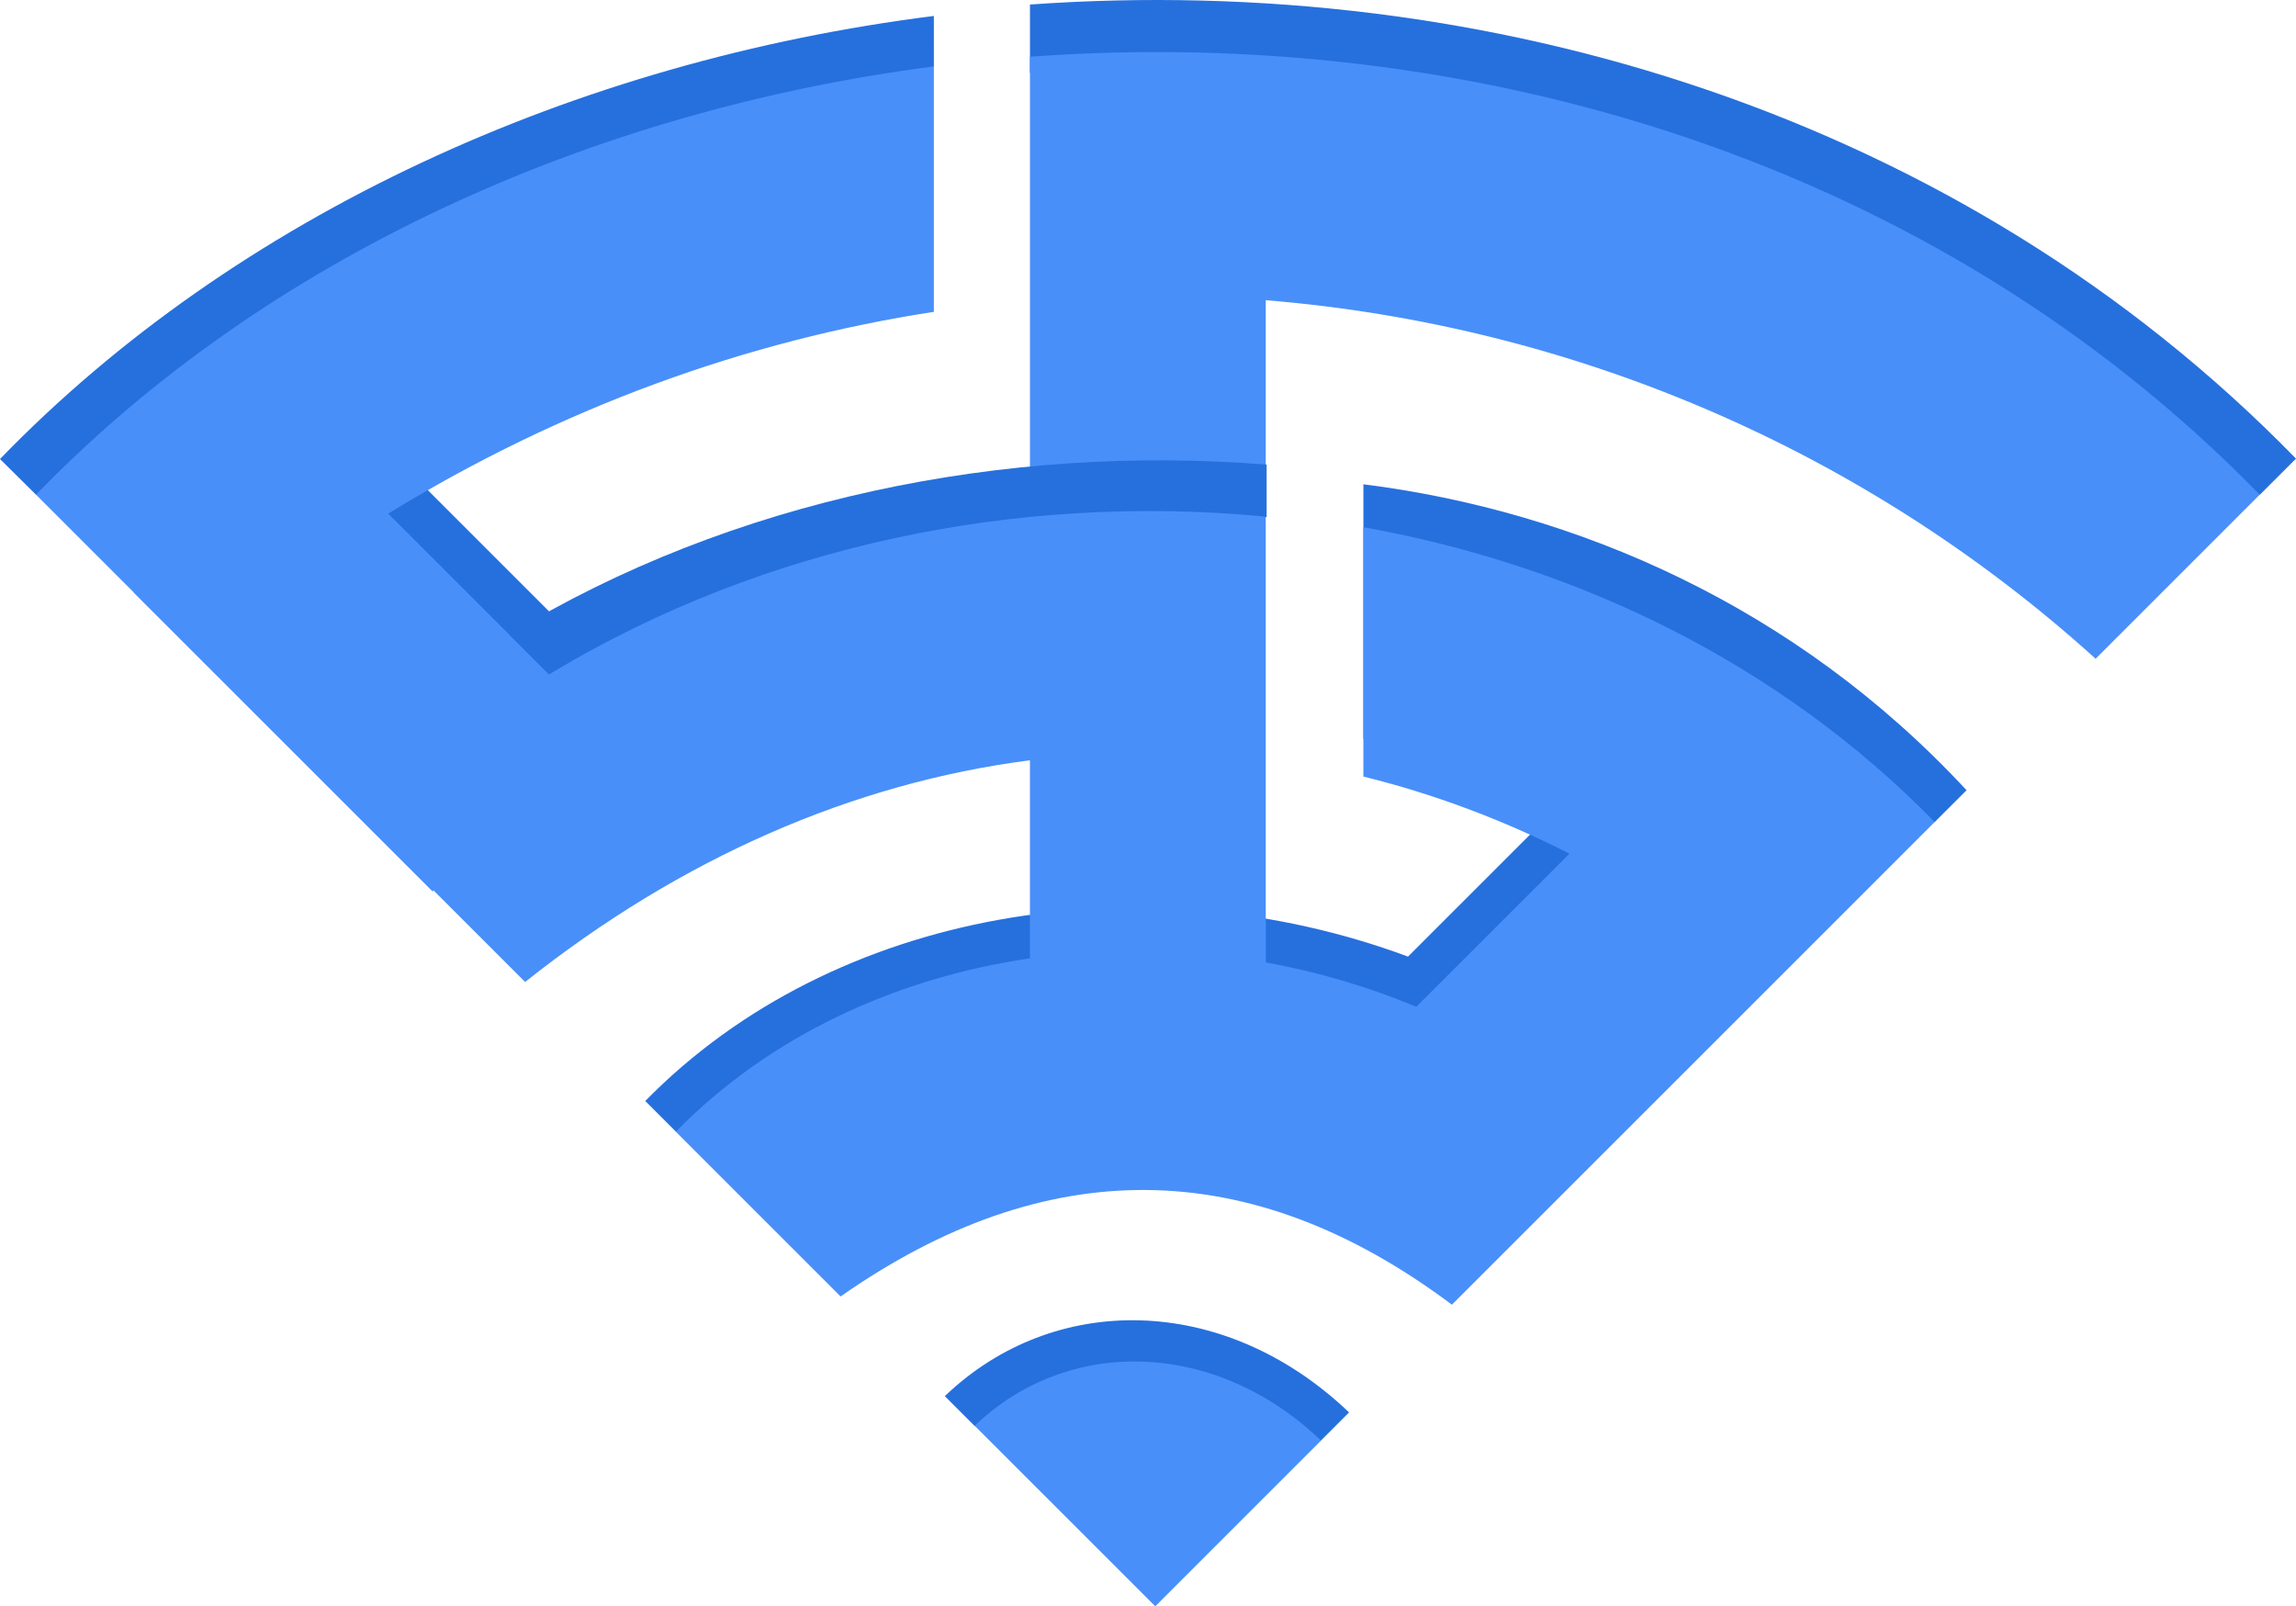 <svg version="1.1" id="图层_1" x="0px" y="0px" width="238.947px" height="167.199px" viewBox="0 0 238.947 167.199" enable-background="new 0 0 238.947 167.199" xml:space="preserve" xmlns="http://www.w3.org/2000/svg" xmlns:xlink="http://www.w3.org/1999/xlink" xmlns:xml="http://www.w3.org/XML/1998/namespace">
  <path fill="#2670DD" d="M140.399,147.016l-2.926,2.928l-17.334,5.901l-18.714-7.424l-3.097-3.094
	C109.598,134.495,127.34,134.553,140.399,147.016z" class="color c1"/>
  <path fill="#2670DD" d="M204.661,82.255l-3.313,3.31l-22.752,2.904c-1.13-0.925,6.355,9.409,5.213,8.538l-15.221,15.22
	c1.107,0.914-8.177-1.242-7.117-0.258l-19.972,6.5c-22.533-16.893-26.617-19.67-49.188-3.875l-21.969,3.198l-3.189-3.19
	c19.672-20.076,51.986-25.213,79.379-15.031l15.647-15.646c-6.641-3.062-13.42-5.386-20.289-7.021V50.409
	C164.005,53.192,186.888,63.076,204.661,82.255z" class="color c1"/>
  <rect x="19.629" y="53.179" transform="matrix(-0.707 -0.707 0.707 -0.707 24.759 141.158)" fill="#2670DD" width="43.97" height="24.545" class="color c1"/>
  <path fill="#2670DD" d="M107.189,0.472v7.091l11.557,8.032c41.663-3.437,70.289,8.816,101.563,37.113l14.873-1.208l3.765-3.762
	C203.897,11.804,154.562-2.91,107.189,0.472z" class="color c1"/>
  <path fill="#2670DD" d="M97.189,1.66C59.95,6.351,24.635,22.33,0,47.78l3.745,3.711l4.854,1.542
	C32.354,28.5,58.139,15.314,94.016,10.658l3.175-3.743L97.189,1.66L97.189,1.66z" class="color c1"/>
  <path fill="#498FF9" d="M137.483,149.945l-17.252,17.253l-18.792-18.791C111.044,139.174,126.353,139.323,137.483,149.945z
	 M218.093,68.568l17.079-17.079C201.188,16.648,153.108,2.533,107.189,5.905v11.14v14.233V52.75
	c-0.219,0.021-2.623-1.679-2.842-1.656c-17.22,1.781-31.715,7.703-46.583,16.583c-0.172,0.104-0.471,2.398-0.643,2.502
	L40.405,53.462c18.099-11.103,37.376-18.017,56.783-21.003V6.914C61.306,11.57,27.505,26.951,3.75,51.489l10.194,10.194L13.926,61.7
	l31.092,31.09l0.104-0.104l9.528,9.529c16.164-12.855,34.066-20.699,52.537-23.078v20.617c-13.974,2.047-27.072,8.064-36.854,18.047
	l17.148,17.148c21.197-14.834,42.458-15.006,63.62,0.857l7.313-7.313l10.159-10.158l26.703-26.703l0,0l6.067-6.07
	c-16.125-16.5-37.192-26.695-59.456-30.687v25.957c7.213,1.775,14.394,4.44,21.448,8.024l-15.938,15.94
	c-5.063-2.106-10.325-3.653-15.668-4.618V31.248C163.528,33.844,193.928,46.705,218.093,68.568z" class="color c2"/>
  <path fill="#2670DD" d="M52.984,66.042l4.139,4.139l-0.003,0.034c0.178-0.107,0.354-0.214,0.533-0.321
	c21.959-13.123,48.156-18.52,73.632-16.16c0.118,0.011,0.414,0.084,0.532,0.096v-5.469C104.663,46.189,76.128,51.947,52.984,66.042z
	" class="color c1"/>
</svg>